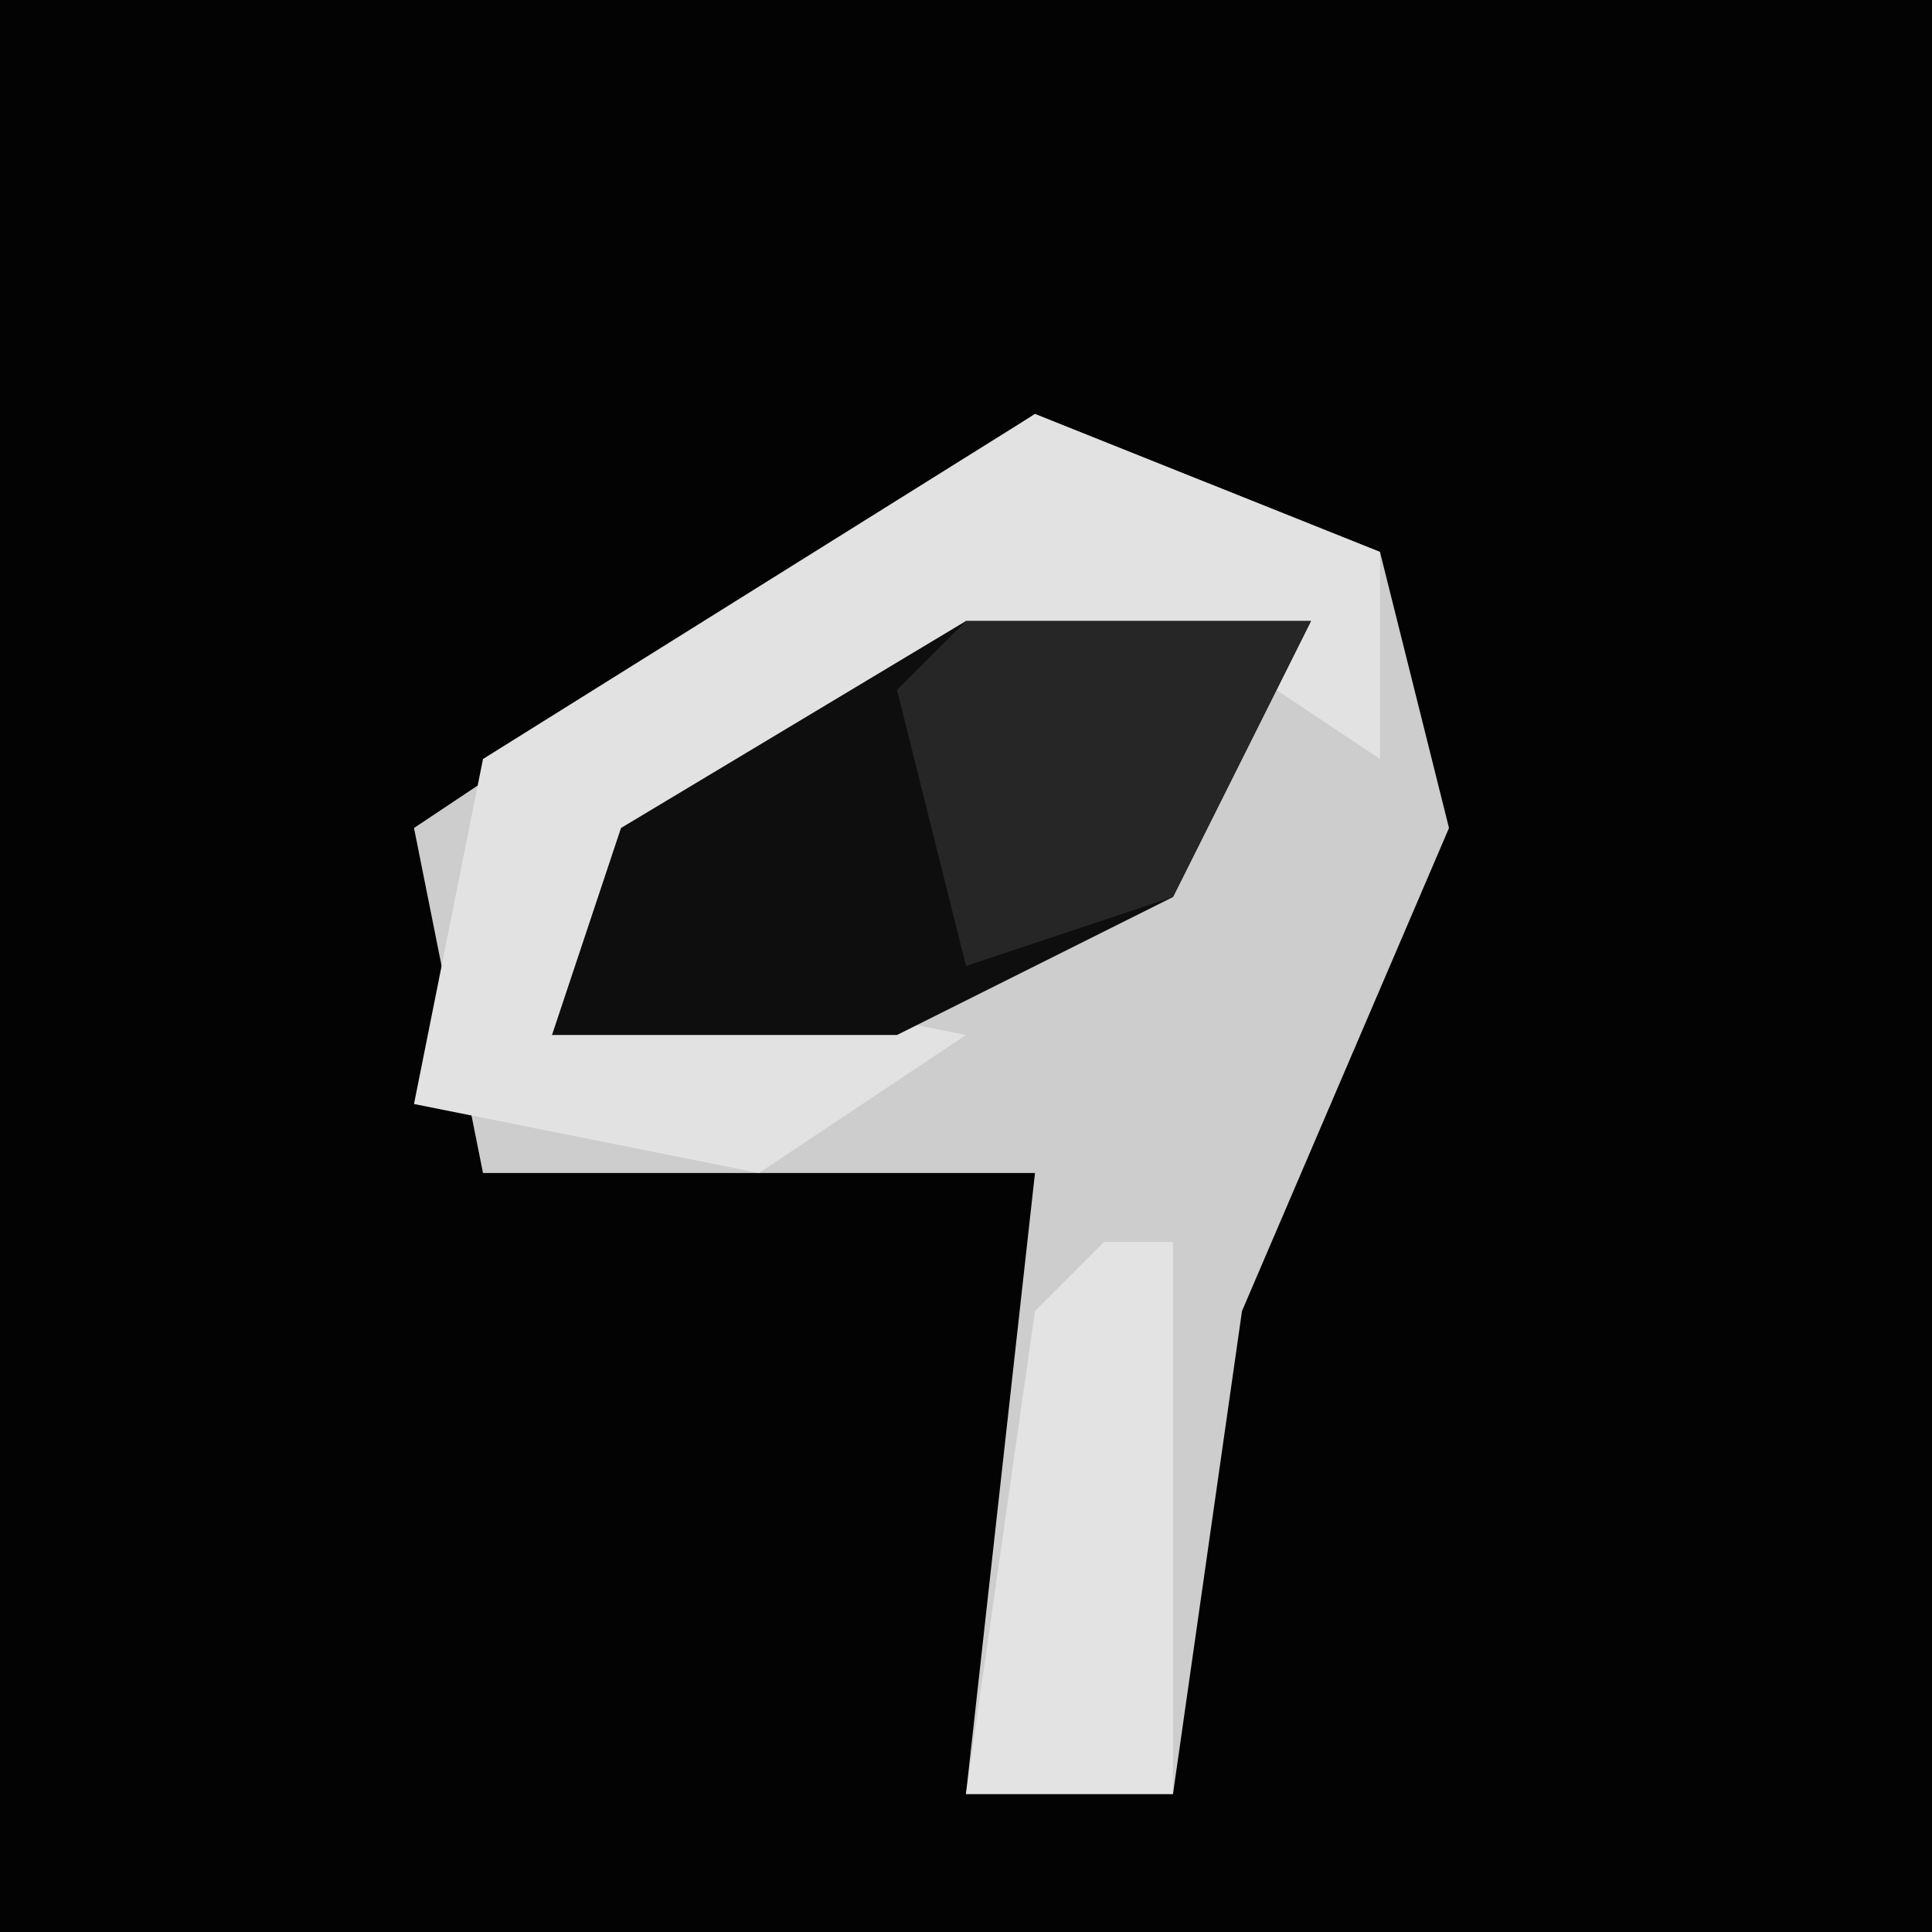<?xml version="1.0" encoding="UTF-8"?>
<svg version="1.1" xmlns="http://www.w3.org/2000/svg" width="28" height="28">
<path d="M0,0 L28,0 L28,28 L0,28 Z " fill="#030303" transform="translate(0,0)"/>
<path d="M0,0 L5,2 L6,6 L3,13 L2,20 L-1,20 L0,11 L-8,11 L-9,6 Z " fill="#CDCDCD" transform="translate(15,6)"/>
<path d="M0,0 L5,2 L5,5 L2,3 L1,5 L1,3 L-4,6 L-6,6 L-6,8 L-1,9 L-4,11 L-9,10 L-8,5 Z " fill="#E2E2E2" transform="translate(15,6)"/>
<path d="M0,0 L5,0 L3,4 L-1,6 L-6,6 L-5,3 Z " fill="#0E0E0E" transform="translate(14,9)"/>
<path d="M0,0 L1,0 L1,8 L-2,8 L-1,1 Z " fill="#E3E3E3" transform="translate(16,18)"/>
<path d="M0,0 L5,0 L3,4 L0,5 L-1,1 Z " fill="#262626" transform="translate(14,9)"/>
</svg>
